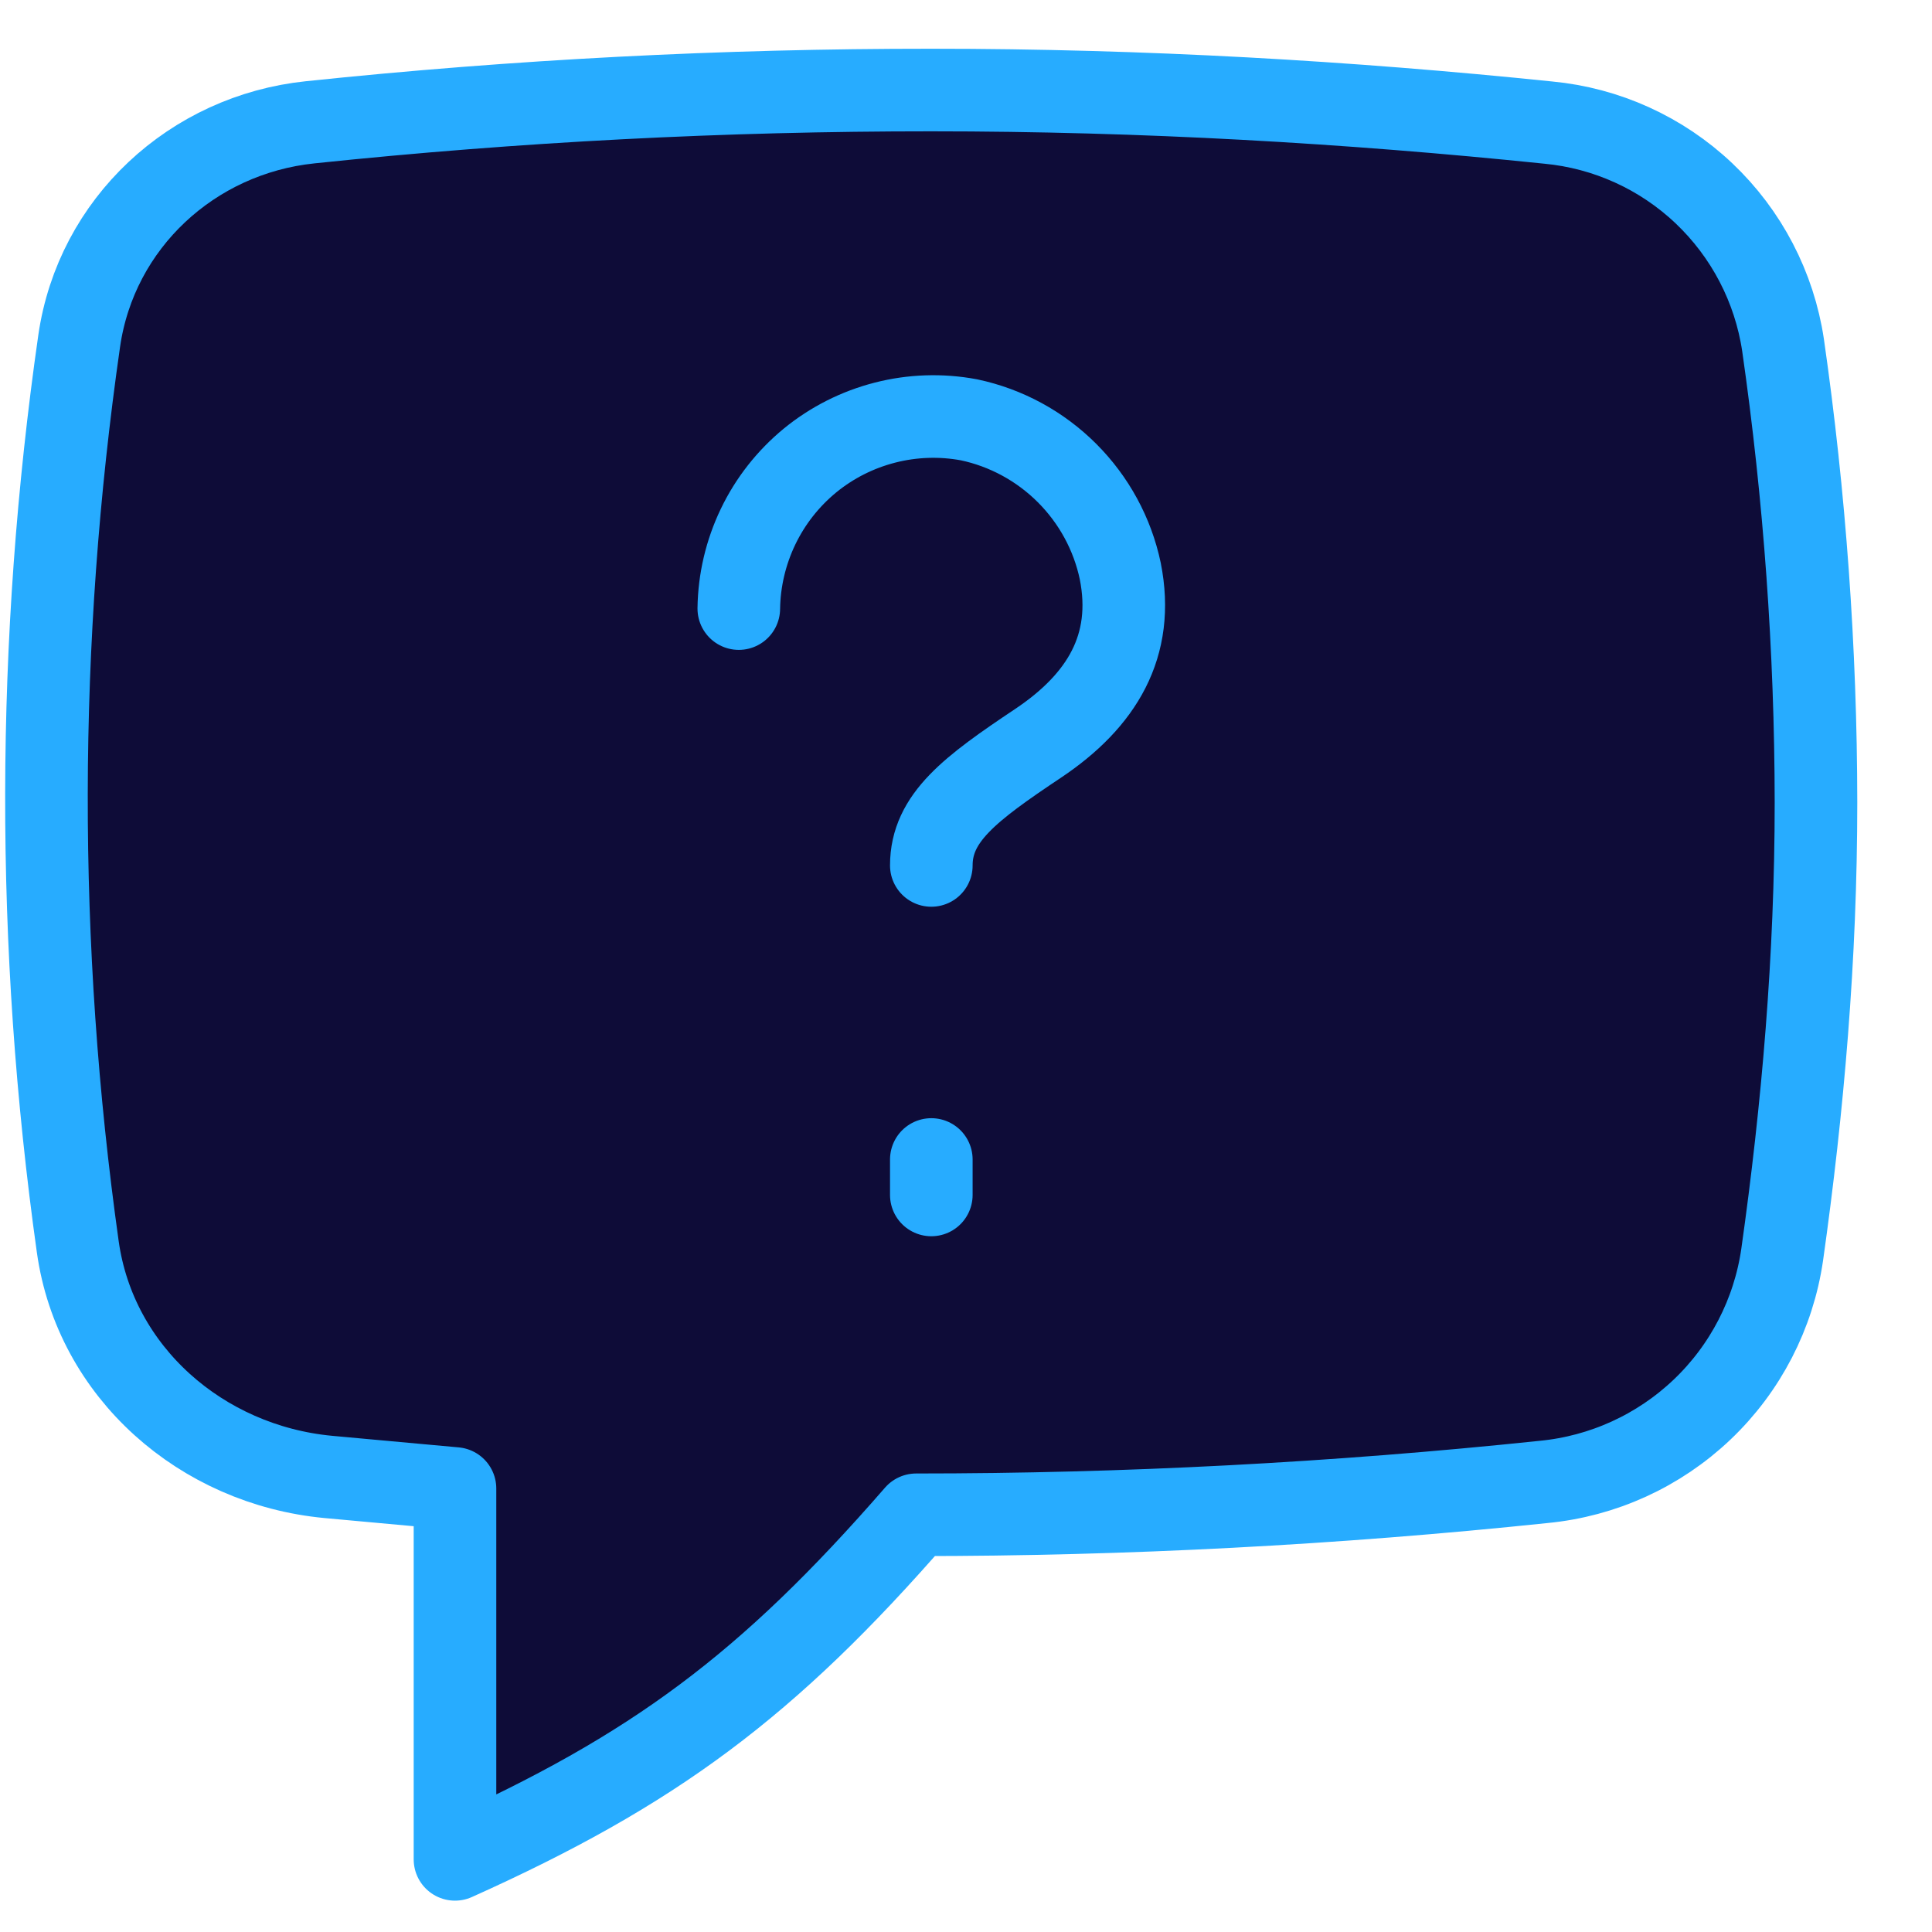<svg width="20" height="20" viewBox="0 0 20 20" fill="none" xmlns="http://www.w3.org/2000/svg">
<path d="M3.397 15.289C2.087 15.165 0.987 14.207 0.805 12.906C0.368 9.795 0.373 6.638 0.82 3.528C0.996 2.312 1.989 1.393 3.211 1.266C5.347 1.042 7.493 0.931 9.641 0.932C11.84 0.932 13.961 1.056 16.027 1.269C16.631 1.326 17.199 1.584 17.639 2.001C18.08 2.419 18.368 2.972 18.458 3.572C18.683 5.14 18.797 6.722 18.799 8.306C18.799 9.912 18.663 11.473 18.449 12.989C18.36 13.601 18.068 14.166 17.62 14.592C17.172 15.018 16.594 15.282 15.978 15.341C13.821 15.567 11.653 15.681 9.484 15.681C7.947 17.448 6.769 18.323 4.71 19.248V15.409L3.714 15.318L3.397 15.289Z" fill="#0E0C38"/>
<path d="M3.397 15.289C2.087 15.165 0.987 14.207 0.805 12.906C0.368 9.795 0.373 6.638 0.82 3.528C0.996 2.312 1.989 1.393 3.211 1.266C5.347 1.042 7.493 0.931 9.641 0.932C11.84 0.932 13.961 1.056 16.027 1.269C16.631 1.326 17.199 1.584 17.639 2.001C18.08 2.419 18.368 2.972 18.458 3.572C18.683 5.14 18.797 6.722 18.799 8.306C18.799 9.912 18.663 11.473 18.449 12.989C18.36 13.601 18.068 14.166 17.62 14.592C17.172 15.018 16.594 15.282 15.978 15.341C13.821 15.567 11.653 15.681 9.484 15.681C7.947 17.448 6.769 18.323 4.71 19.248V15.409L3.714 15.318L3.397 15.289Z" stroke="#27ACFF" stroke-width="0.855" stroke-linecap="round" stroke-linejoin="round"/>
<path d="M9.641 8.959C9.641 8.466 10.043 8.164 10.749 7.693C11.405 7.253 11.751 6.686 11.597 5.912C11.516 5.527 11.324 5.175 11.046 4.897C10.768 4.619 10.415 4.427 10.031 4.346C9.742 4.292 9.445 4.302 9.161 4.375C8.876 4.448 8.611 4.582 8.384 4.768C8.157 4.955 7.974 5.188 7.847 5.453C7.72 5.718 7.652 6.007 7.648 6.3" stroke="#27ACFF" stroke-width="0.855" stroke-linecap="round" stroke-linejoin="round"/>
<path d="M9.641 12.37V12.003" stroke="#27ACFF" stroke-width="0.855" stroke-linecap="round" stroke-linejoin="round"/>
</svg>
